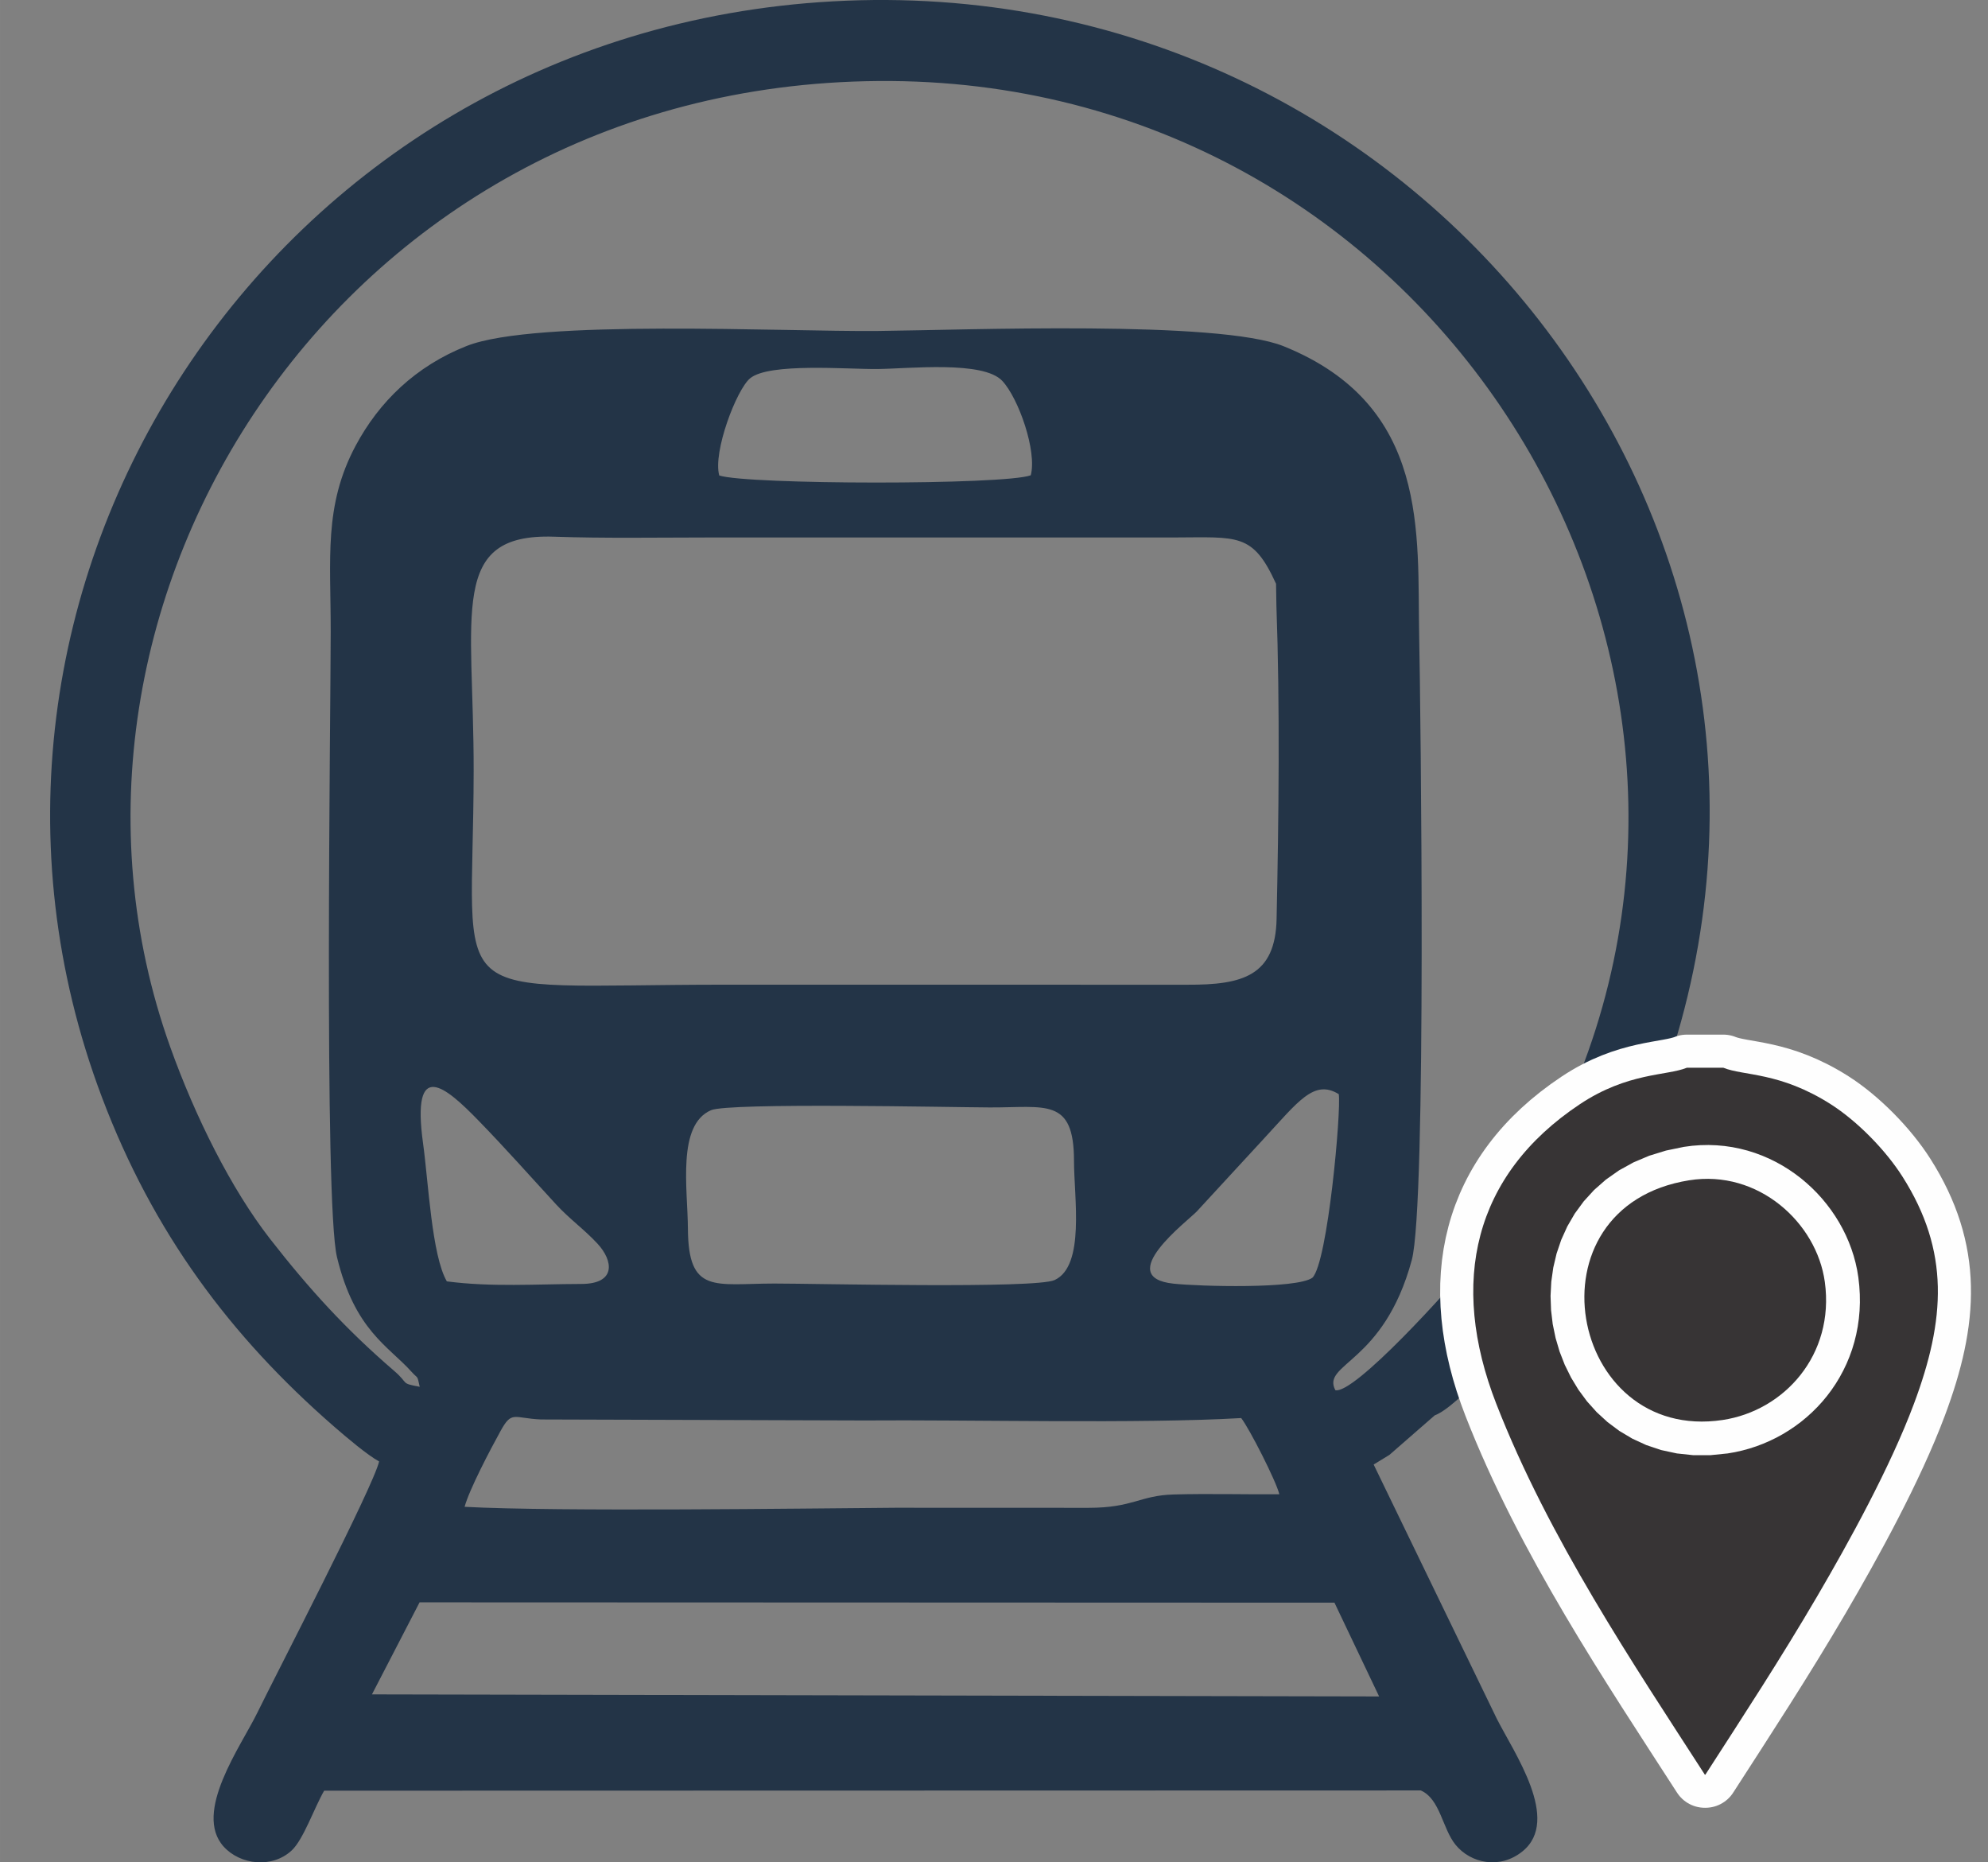 <?xml version="1.0" encoding="UTF-8"?>
<!DOCTYPE svg PUBLIC "-//W3C//DTD SVG 1.0//EN" "http://www.w3.org/TR/2001/REC-SVG-20010904/DTD/svg10.dtd">
<!-- Creator: CorelDRAW 2017 -->
<svg xmlns="http://www.w3.org/2000/svg" xml:space="preserve" width="17.357mm" height="16.256mm" version="1.0" style="shape-rendering:geometricPrecision; text-rendering:geometricPrecision; image-rendering:optimizeQuality; fill-rule:evenodd; clip-rule:evenodd"
viewBox="0 0 1735.66 1625.58"
 xmlns:xlink="http://www.w3.org/1999/xlink">
 <rect x="0" y="0" width="1735.66" height="1625.58" fill="#808080" stroke="none"/>
 <defs>
  <style type="text/css">
   <![CDATA[
    .str0 {stroke:#FEFEFE;stroke-width:57.81;stroke-linecap:round;stroke-linejoin:round;stroke-miterlimit:22.926}
    .fil1 {fill:none}
    .fil2 {fill:#373435}
    .fil0 {fill:#233447}
    .fil3 {fill:#FEFEFE;fill-rule:nonzero}
   ]]>
  </style>
 </defs>
 <g id="Capa_x0020_1">
  <path class="fil0" d="M1213.1 1269.9c-9.92,-19.73 -27.62,-27.08 -40.21,-44.67 3.46,-9.61 -1.38,-1.11 5.54,-11.08 10.52,-15.17 22.42,-19.12 41.3,-15.17 3.07,5.45 5.34,17.92 11.54,23.69 7.78,7.26 12.51,2.71 21.34,12.77 9.94,-3.69 26.27,-18.65 44.23,-38.1 -10.27,-35.38 -13.13,-69.12 -8.26,-100.44 -23.37,29.05 -106.15,120.14 -122.72,116.57 -12.38,-23.51 42.17,-22.84 66.71,-113.56 13.14,-48.58 7.74,-481.59 6.46,-544.98 -1.79,-88.7 9.74,-200.97 -118.26,-252.69 -56.84,-22.96 -278.26,-14.11 -354.62,-13.34 -81.25,0.82 -298.66,-10.65 -358.69,13.08 -44.49,17.58 -76.54,48.69 -97.1,87.32 -27.78,52.19 -21.61,98.3 -21.63,161.71 -0.02,68.05 -6.05,498.67 5.48,546.32 15.43,63.79 44.86,77.59 64.93,99.9 6.26,6.96 4.86,2.37 7.3,13.27 -17.39,-3.29 -8.91,-2.37 -22.38,-13.96 -41.84,-35.97 -74.02,-71.18 -108.29,-115.16 -34.01,-43.66 -65.44,-106.77 -87.18,-167.56 -138.4,-386.93 151.31,-846.64 629.32,-843.1 474.16,3.51 778.25,495.09 584.77,905.13 5.25,-4.11 10.78,-8.1 16.59,-11.97 29.84,-19.87 55.74,-24 74.47,-27.29 164.83,-475.88 -215.59,-963.92 -726.81,-935.41 -492.72,27.48 -804.55,515.56 -637.95,956.58 44.68,118.28 112.29,208.77 202.61,287.38 11.07,9.63 29.06,24.87 39.4,30.53 -5.14,22.21 -89.66,185.22 -106.4,219.46 -14.22,29.09 -56.25,86.96 -29.32,116.72 14.46,15.98 42.33,19.19 59.36,3.38 10.29,-9.54 19.89,-37.62 28.38,-52.19l957.44 -0.22c17.06,7.55 18.77,33.27 30.42,47.53 13.06,15.97 38.59,21.72 58.45,5.58 33.7,-27.37 -7.61,-86.15 -22.6,-115.88l-107.43 -221.7 13.81 -8.45zm-888.36 209.08l879.33 1.81 -38.99 -81.86 -798.76 -0.29 -41.58 80.34zm80.88 -163.72c81.06,4.39 300.86,1.36 376.21,0.82l168.55 0.06c39.06,-0.01 44.61,-10.82 74.31,-11.65 30.16,-0.84 61.88,0.02 92.27,-0.16 -2.8,-11.54 -25.87,-56.89 -33.3,-66.54 -87.63,5.13 -239.1,1.35 -329.27,2.09l-282.24 -0.87c-23.65,-1.07 -25.21,-7.92 -34.99,9.79 -9.41,17.04 -27.34,51.19 -31.54,66.46zm-15.5 -196.79c38.76,5.11 78.26,2.37 117.31,2.26 30.71,0 28.09,-20.16 14.24,-35.15 -11.51,-12.43 -24.43,-21.53 -36.22,-34.34 -23.29,-25.31 -44,-48.78 -67.87,-73.3 -28.54,-29.31 -58.62,-55.16 -48.21,20.19 4.68,33.9 7.6,97.76 20.75,120.34zm822.98 151.43l39.51 -34.46c-8.83,-10.06 -13.56,-5.51 -21.34,-12.77 -6.2,-5.77 -8.47,-18.24 -11.54,-23.69 -18.88,-3.95 -30.78,0 -41.3,15.17 -6.92,9.97 -2.08,1.47 -5.54,11.08 12.59,17.59 30.29,24.94 40.21,44.67zm-98.71 -741.3l-0.31 -19.04c-20.35,-44.68 -33.17,-40.54 -89.22,-40.41l-407.67 0.01c-44.41,0.01 -89.13,0.82 -133.44,-0.69 -92.5,-3.15 -70.07,66.59 -70.22,204.06 -0.22,211.46 -33.52,186.97 219.34,186.97l403.79 0.04c48.27,0.2 76.84,-7.7 77.9,-57.45 1.86,-87.53 2.99,-186.51 -0.17,-273.49zm-486.43 -113.56c24.71,8.07 248.39,8.43 271.96,-0.17 5.57,-20.92 -10.56,-67.11 -24.86,-82.41 -16.65,-17.8 -80.89,-10.67 -108.91,-10.35 -25.87,0.3 -94.41,-5.67 -111.18,8.04 -11.93,9.75 -32.72,64.42 -27.01,84.89zm517.92 700.2c13.4,-13.57 25.18,-146.03 22.96,-160.18 -21.65,-13.38 -35.65,6.77 -65.49,38.95 -20.39,21.99 -37.82,41.12 -58.3,63.24 -7.57,8.18 -73.52,57.52 -20.57,63.21 22.76,2.45 107.84,4.77 121.4,-5.22zm-525.09 -146.18c-29.89,12.86 -20.41,68.7 -20.2,103.43 0.34,57.43 23.37,47.95 75.4,47.88 35.32,-0.04 228.06,4.69 244.79,-3.06 26.77,-12.39 16.88,-72.46 16.89,-103.95 0.02,-55.7 -24.98,-46.5 -73.52,-46.71 -34.41,-0.15 -227.68,-4.34 -243.36,2.41z"/>
  <g>
   <path class="fil1 str0" d="M1488.45 1549.06l0.46 0c33.12,-51.32 65.8,-101.32 97.66,-155.73 27.61,-47.15 63.8,-112.76 84.42,-167.95 27.5,-73.55 31.48,-133.11 -10.01,-198.36 -14.74,-23.21 -39.48,-48.46 -62.72,-63.24 -44.45,-28.27 -76,-24.55 -93.66,-31.78l-31.84 0c-17.4,7.12 -51.56,3.96 -93.49,31.88 -92.78,61.77 -114.23,155.44 -72.91,261.46 45.74,117.35 119.93,227.41 182.09,323.72zm-13.62 -518.83c-144.2,22.99 -105.63,229.48 29.19,209.23 53.6,-8.05 97.91,-56.69 89.19,-120.46 -7.08,-51.79 -58.21,-98.36 -118.38,-88.77z"/>
   <path id="1" class="fil2" d="M1488.45 1549.06l0.46 0c33.12,-51.32 65.8,-101.32 97.66,-155.73 27.61,-47.15 63.8,-112.76 84.42,-167.95 27.5,-73.55 31.48,-133.11 -10.01,-198.36 -14.74,-23.21 -39.48,-48.46 -62.72,-63.24 -44.45,-28.27 -76,-24.55 -93.66,-31.78l-31.84 0c-17.4,7.12 -51.56,3.96 -93.49,31.88 -92.78,61.77 -114.23,155.44 -72.91,261.46 45.74,117.35 119.93,227.41 182.09,323.72zm-13.62 -518.83c-144.2,22.99 -105.63,229.48 29.19,209.23 53.6,-8.05 97.91,-56.69 89.19,-120.46 -7.08,-51.79 -58.21,-98.36 -118.38,-88.77z"/>
  </g>
  <g>
   <path class="fil3" d="M1499.63 1210.26l8.78 58.4 0 0 -15.22 1.54 -14.84 -0.01 -14.29 -1.52 -13.7 -2.95 -13 -4.34 -12.18 -5.6 -11.32 -6.74 -10.39 -7.76 -9.44 -8.65 -8.47 -9.44 -7.47 -10.12 -6.46 -10.65 -5.5 -11.14 -4.5 -11.54 -3.49 -11.84 -2.5 -12.09 -1.46 -12.26 -0.44 -12.37 0.64 -12.41 1.75 -12.35 2.88 -12.23 4.07 -12.01 5.28 -11.66 6.53 -11.23 7.79 -10.63 9.05 -9.92 10.3 -9.07 11.49 -8.08 12.62 -6.97 13.69 -5.79 14.71 -4.53 15.64 -3.23 9.3 58.32 -10.34 2.13 -9.15 2.83 -8.09 3.43 -7.12 3.93 -6.23 4.38 -5.44 4.79 -4.73 5.2 -4.07 5.57 -3.45 5.93 -2.84 6.28 -2.23 6.59 -1.62 6.87 -0.99 7.11 -0.38 7.23 0.26 7.33 0.88 7.32 1.5 7.25 2.09 7.08 2.66 6.84 3.22 6.54 3.74 6.17 4.21 5.7 4.67 5.22 5.1 4.69 5.55 4.14 5.96 3.56 6.4 2.94 6.88 2.3 7.44 1.61 8.07 0.86 8.72 0.01 9.48 -0.96 0 0zm0 0c16.12,-2.42 31.17,8.69 33.59,24.81 2.42,16.12 -8.69,31.17 -24.81,33.59l-8.78 -58.4zm64.32 -87.26l58.52 -8 0 0 0.82 7.38 0.45 7.3 0.09 7.23 -0.28 7.14 -0.64 7.04 -0.98 6.91 -1.32 6.79 -1.65 6.64 -1.97 6.52 -2.29 6.32 -2.57 6.17 -2.88 6 -3.12 5.77 -3.4 5.61 -3.66 5.4 -3.89 5.19 -4.15 5.01 -4.36 4.75 -4.55 4.52 -4.74 4.29 -4.93 4.06 -5.13 3.83 -5.29 3.57 -5.44 3.33 -5.6 3.07 -5.74 2.8 -5.86 2.54 -5.99 2.27 -6.12 1.99 -6.19 1.69 -6.3 1.42 -6.38 1.11 -8.78 -58.4 3.62 -0.63 3.56 -0.8 3.53 -0.97 3.46 -1.13 3.41 -1.29 3.34 -1.44 3.26 -1.6 3.18 -1.75 3.12 -1.89 2.99 -2.03 2.91 -2.17 2.79 -2.3 2.7 -2.43 2.57 -2.56 2.44 -2.67 2.29 -2.75 2.17 -2.91 2.04 -3 1.88 -3.11 1.76 -3.23 1.58 -3.3 1.43 -3.43 1.27 -3.52 1.09 -3.6 0.93 -3.72 0.74 -3.81 0.56 -3.93 0.36 -4.04 0.16 -4.12 -0.05 -4.27 -0.27 -4.38 -0.5 -4.48 0 0zm0 0c-2.2,-16.15 9.11,-31.06 25.26,-33.26 16.15,-2.2 31.06,9.11 33.26,25.26l-58.52 8zm-84.47 -63.61l-9.3 -58.32 0 0 7.24 -0.96 7.19 -0.53 7.11 -0.14 7.04 0.26 6.94 0.62 6.88 1.01 6.69 1.36 6.55 1.68 6.44 2.03 6.27 2.34 6.09 2.63 5.93 2.91 5.74 3.19 5.55 3.44 5.35 3.69 5.17 3.92 4.94 4.15 4.72 4.33 4.52 4.55 4.32 4.77 4.06 4.94 3.81 5.06 3.59 5.26 3.36 5.44 3.09 5.58 2.81 5.69 2.55 5.83 2.27 5.96 1.99 6.1 1.67 6.18 1.37 6.26 1.04 6.38 -58.52 8 -0.54 -3.3 -0.73 -3.34 -0.89 -3.32 -1.07 -3.28 -1.25 -3.28 -1.43 -3.27 -1.59 -3.21 -1.75 -3.16 -1.9 -3.08 -2.07 -3.02 -2.23 -2.98 -2.34 -2.84 -2.46 -2.71 -2.62 -2.63 -2.74 -2.53 -2.84 -2.37 -2.93 -2.24 -3.05 -2.09 -3.15 -1.96 -3.2 -1.77 -3.29 -1.63 -3.37 -1.45 -3.43 -1.28 -3.48 -1.09 -3.57 -0.92 -3.63 -0.74 -3.62 -0.53 -3.74 -0.34 -3.8 -0.14 -3.85 0.08 -3.93 0.29 -3.98 0.52 0 0zm0 0c-16.1,2.56 -31.25,-8.41 -33.81,-24.51 -2.56,-16.1 8.41,-31.25 24.51,-33.81l9.3 58.32z"/>
   <path id="1" class="fil2" d="M1474.83 1030.23c-144.2,22.99 -105.63,229.48 29.19,209.23 53.6,-8.05 97.91,-56.69 89.19,-120.46 -7.08,-51.79 -58.22,-98.36 -118.38,-88.77z"/>
  </g>
 </g>
</svg>
